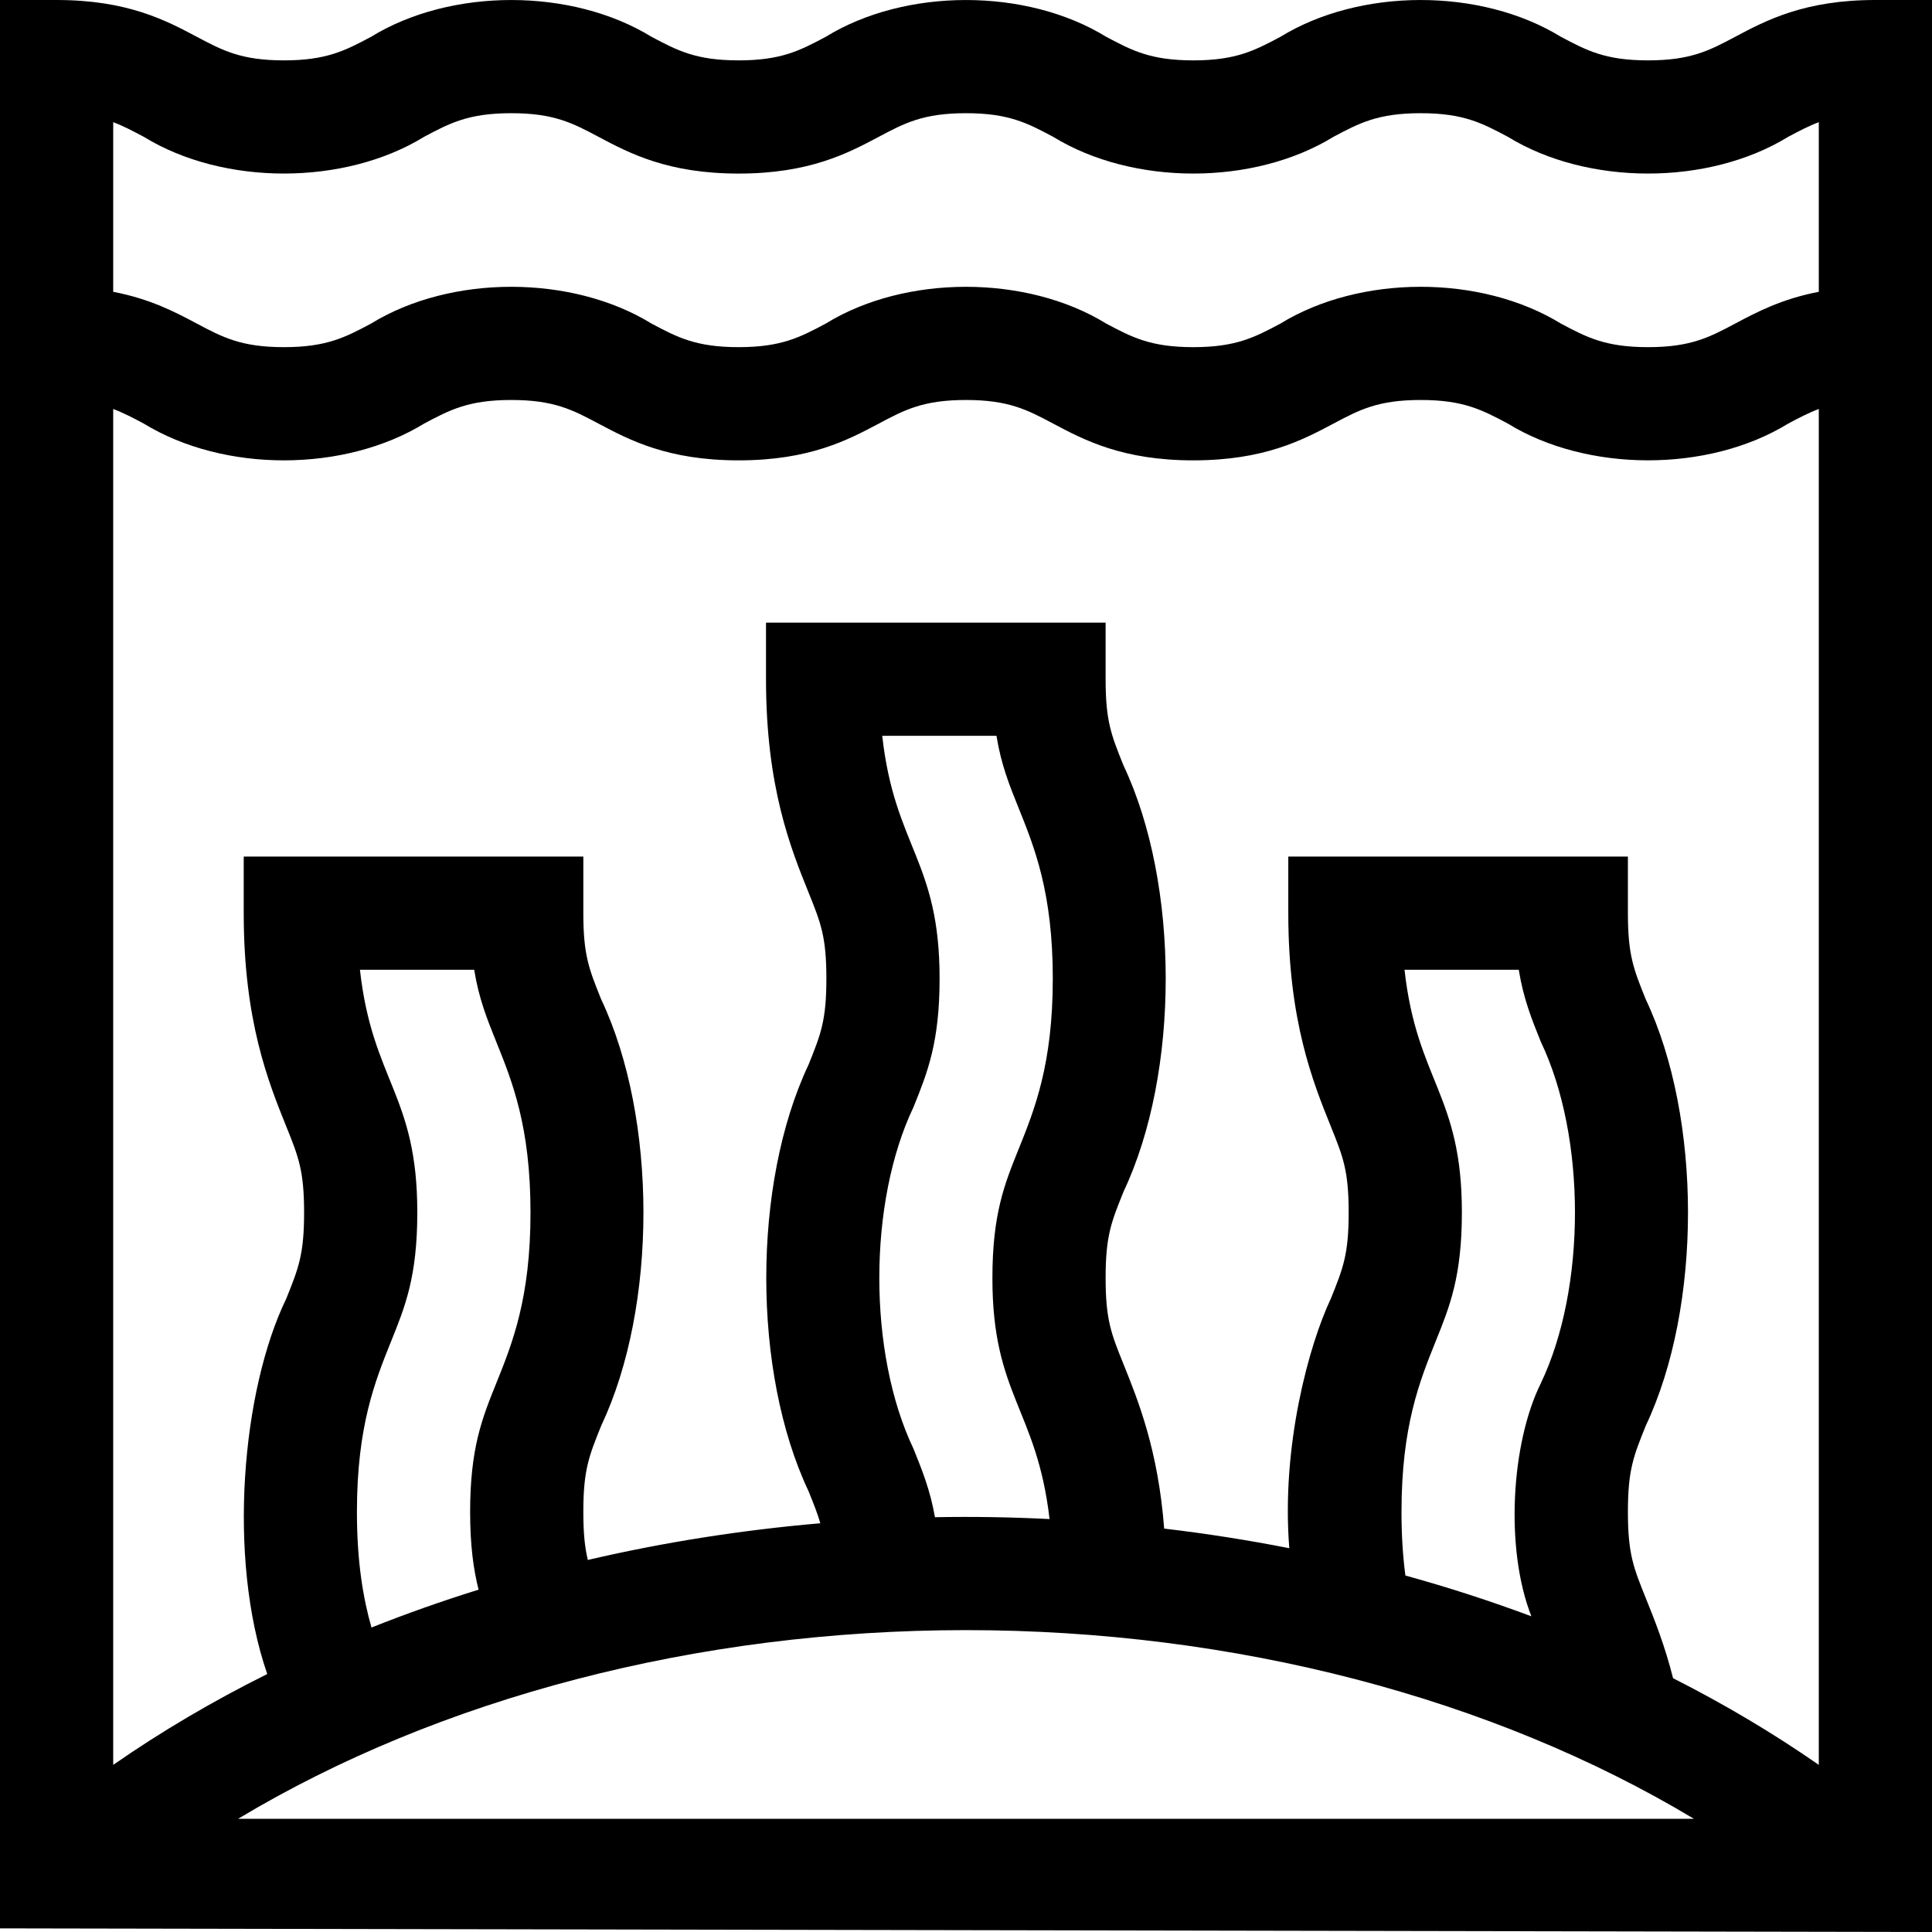 <svg id="Capa_1" enable-background="new 0 0 512 512" height="512" viewBox="0 0 512 512" width="512" xmlns="http://www.w3.org/2000/svg"><g><path d="m497 0c-18.8 0-28.981 5.407-37.163 9.752-6.829 3.627-11.764 6.248-23.091 6.248s-16.262-2.621-23.091-6.248c-21.297-13.062-53.268-12.932-74.324.001-6.829 3.626-11.763 6.247-23.09 6.247-11.326 0-16.26-2.621-23.089-6.248-21.174-13.015-53.228-12.972-74.32.001-6.828 3.626-11.762 6.247-23.087 6.247s-16.26-2.621-23.088-6.247c-21.095-12.965-53.107-13.028-74.321 0-6.829 3.626-11.763 6.247-23.089 6.247-11.325 0-16.26-2.621-23.088-6.248-8.18-4.344-18.361-9.752-37.159-9.752h-15v511.038l512 .962v-512zm-402.411 400.669c0-22.743 4.828-34.714 9.089-45.28 3.709-9.193 6.911-17.133 6.911-34.055.034-31.222-11.917-34.847-15.2-64.334h30.276c1.245 7.677 3.435 13.104 5.836 19.058 4.26 10.562 9.088 22.533 9.088 45.276 0 22.744-4.828 34.715-9.09 45.281-3.708 9.193-6.91 17.133-6.91 34.054 0 8.836.878 15.214 2.241 20.609-9.68 3.012-19.152 6.362-28.386 10.036-2.213-7.792-3.855-17.386-3.855-30.645zm161.411 31.331c71.19 0 139.53 17.956 192.902 50h-385.804c53.372-32.044 121.712-50 192.902-50zm-13.912-48.055c-12.114-25.398-12.052-65.303.002-90.556 3.708-9.193 6.91-17.133 6.91-34.055.035-31.224-11.917-34.846-15.2-64.334h30.276c1.245 7.677 3.435 13.104 5.836 19.058 4.26 10.562 9.088 22.533 9.088 45.276 0 22.744-4.828 34.715-9.09 45.281-3.708 9.193-6.91 17.132-6.91 34.054-.035 31.053 11.755 34.684 15.141 63.895-10.065-.5-20.254-.683-30.367-.486-1.257-7.134-3.354-12.353-5.686-18.133zm129.323 16.724c0-22.743 4.828-34.714 9.089-45.28 3.709-9.193 6.911-17.133 6.911-34.055.034-31.222-11.917-34.847-15.2-64.334h30.276c1.245 7.677 3.435 13.104 5.836 19.058 12.099 25.317 12.059 65.335-.003 90.557-7.844 15.851-9.535 43.864-2.482 61.724-10.844-4.045-21.988-7.663-33.395-10.809-.688-5.241-1.032-10.814-1.032-16.861zm71.968 44.073c-2.203-8.75-4.951-15.578-7.236-21.243-3.249-8.055-4.732-11.732-4.732-22.83 0-11.099 1.483-14.775 4.734-22.836 14.94-31.583 14.907-81.493-.003-112.999-3.248-8.057-4.731-11.734-4.731-22.833v-15h-90v15c0 28.565 6.512 44.71 11.268 56.503 3.249 8.056 4.732 11.733 4.732 22.832s-1.483 14.776-4.734 22.837c-5.735 12.115-13.18 38.99-10.999 66.121-10.895-2.142-21.963-3.881-33.161-5.202-1.588-20.752-6.852-33.841-10.784-43.591-3.249-8.055-4.732-11.732-4.732-22.83 0-11.099 1.483-14.775 4.734-22.836 14.939-31.579 14.908-81.495-.003-112.999-3.249-8.06-4.732-11.737-4.732-22.836v-15h-90v15c0 28.565 6.512 44.71 11.268 56.503 3.249 8.056 4.732 11.733 4.732 22.832s-1.483 14.776-4.734 22.837c-14.928 31.595-14.927 81.407.003 112.998 1.358 3.368 2.382 5.911 3.127 8.509-21.015 1.812-41.651 5.071-61.614 9.724-.806-3.36-1.193-7.084-1.193-12.733 0-11.099 1.483-14.775 4.734-22.836 14.948-31.629 14.903-81.478-.003-112.999-3.248-8.057-4.731-11.734-4.731-22.833v-15h-90v15c0 28.565 6.512 44.71 11.268 56.503 3.249 8.056 4.732 11.733 4.732 22.832s-1.483 14.776-4.734 22.837c-11.73 24.166-15.676 68.688-5.03 99.461-14.431 7.18-28.09 15.225-40.825 24.077v-359.328c2.761 1.041 5.264 2.364 8.087 3.863 21.372 13.083 53.245 12.923 74.321-.001 6.828-3.626 11.763-6.246 23.088-6.246 11.326 0 16.26 2.621 23.089 6.248 8.181 4.345 18.362 9.752 37.16 9.752s28.979-5.408 37.159-9.752c6.828-3.627 11.762-6.248 23.088-6.248 11.325 0 16.26 2.621 23.088 6.247 8.181 4.345 18.362 9.753 37.161 9.753s28.98-5.408 37.162-9.752c6.829-3.627 11.763-6.248 23.089-6.248 11.327 0 16.262 2.621 23.092 6.248 20.989 12.921 53.067 13.066 74.325-.001 2.824-1.499 5.329-2.823 8.091-3.864v359.326c-12.084-8.399-25.002-16.07-38.621-22.967zm-405.292-408.495c21.293 13.078 53.338 12.91 74.321-.001 6.828-3.625 11.763-6.246 23.088-6.246 11.326 0 16.26 2.621 23.089 6.248 8.181 4.345 18.362 9.752 37.16 9.752s28.979-5.408 37.159-9.752c6.828-3.627 11.762-6.248 23.088-6.248 11.325 0 16.26 2.621 23.088 6.247 21.144 12.993 53.167 12.998 74.323 0 6.829-3.626 11.763-6.247 23.089-6.247 11.327 0 16.262 2.621 23.092 6.248 21.03 12.932 53.058 13.059 74.325-.001 2.825-1.5 5.327-2.828 8.091-3.87v44.958c-9.827 1.875-16.481 5.401-22.163 8.418-6.829 3.626-11.764 6.247-23.091 6.247s-16.262-2.621-23.091-6.248c-21.272-13.055-53.275-12.936-74.324.001-6.829 3.626-11.763 6.247-23.09 6.247-11.326 0-16.26-2.621-23.089-6.248-21.143-13.007-53.236-12.976-74.32.001-6.828 3.626-11.762 6.247-23.087 6.247s-16.26-2.621-23.088-6.247c-21.058-12.955-53.116-13.034-74.321 0-6.829 3.626-11.763 6.247-23.089 6.247-11.325 0-16.26-2.621-23.088-6.248-5.681-3.017-12.334-6.542-22.159-8.418v-44.957c2.763 1.042 5.263 2.37 8.087 3.87z"/></g></svg>